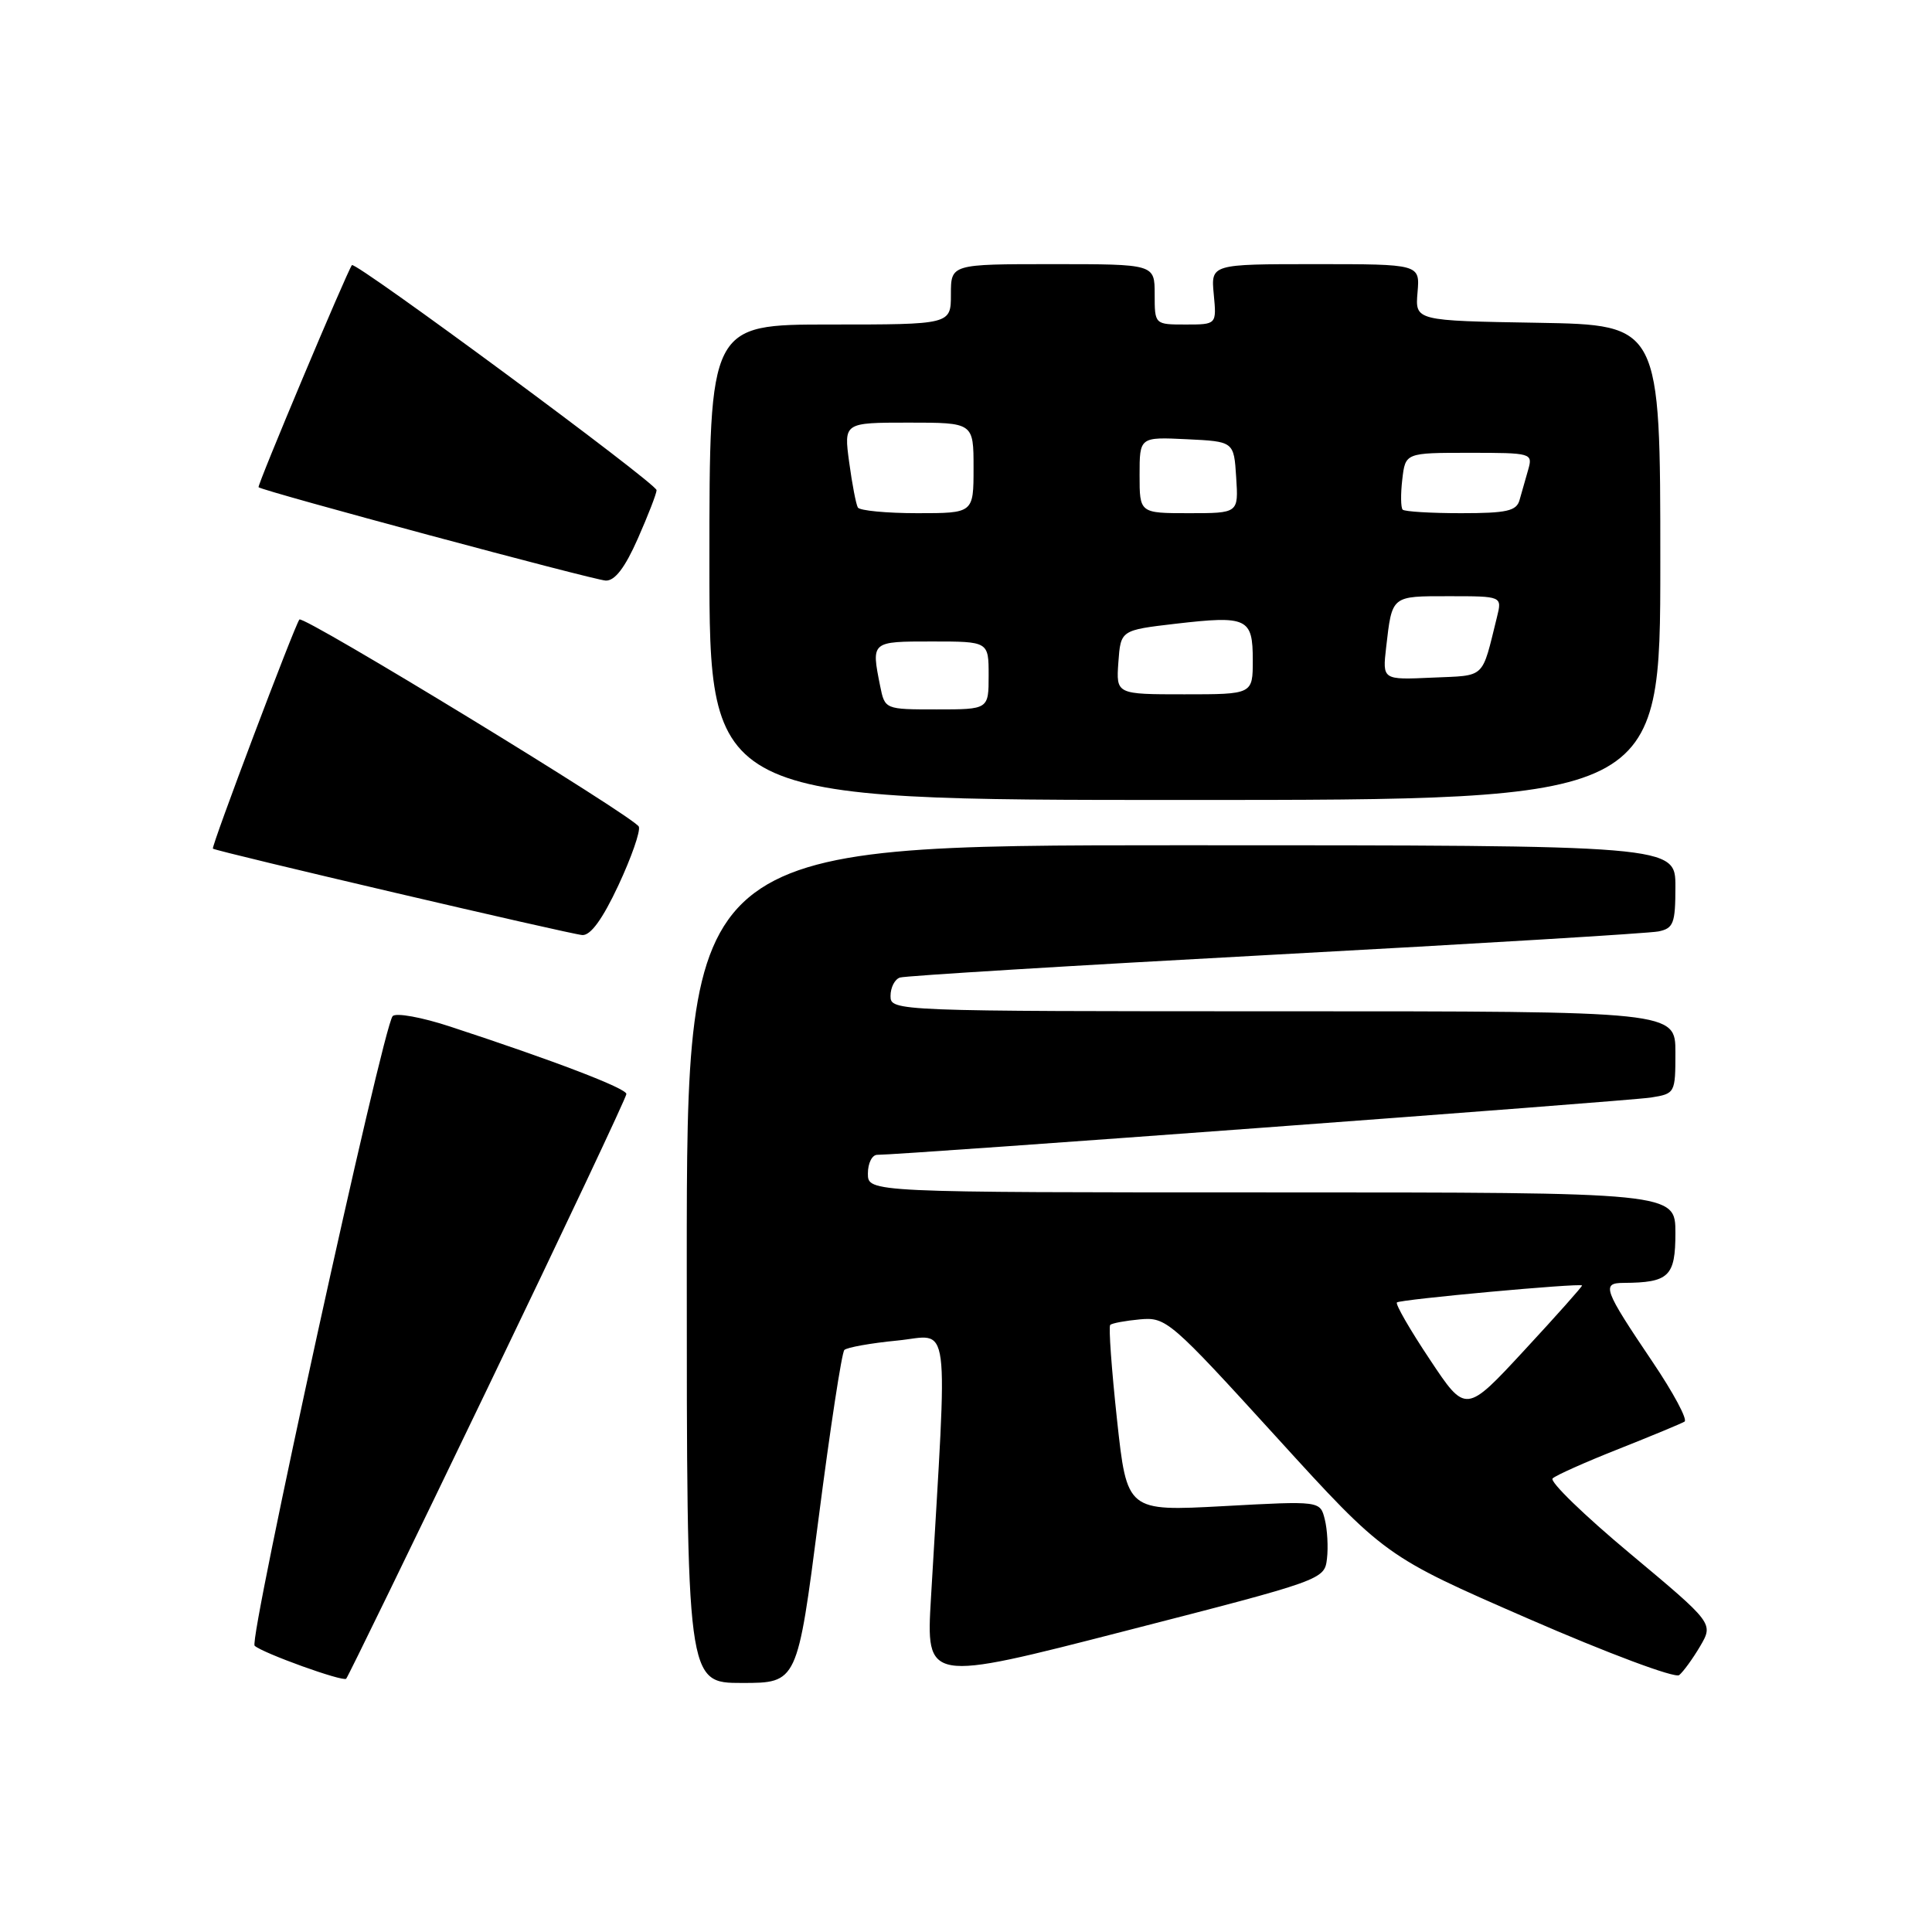 <?xml version="1.0" encoding="UTF-8" standalone="no"?>
<!DOCTYPE svg PUBLIC "-//W3C//DTD SVG 1.1//EN" "http://www.w3.org/Graphics/SVG/1.1/DTD/svg11.dtd" >
<svg xmlns="http://www.w3.org/2000/svg" xmlns:xlink="http://www.w3.org/1999/xlink" version="1.1" viewBox="0 0 256 256">
 <g >
 <path fill="currentColor"
d=" M 64.62 183.91 C 74.73 162.91 83.00 145.38 83.00 144.96 C 83.00 144.21 73.53 140.58 59.66 136.03 C 55.90 134.79 52.47 134.17 52.03 134.64 C 50.73 136.05 32.92 217.32 33.74 218.07 C 34.82 219.05 45.42 222.87 45.87 222.44 C 46.08 222.25 54.52 204.90 64.62 183.91 Z  M 108.46 201.25 C 110.00 189.29 111.54 179.22 111.88 178.88 C 112.22 178.54 115.38 177.97 118.90 177.63 C 126.04 176.93 125.59 173.52 123.36 211.70 C 122.70 222.90 122.70 222.90 149.10 216.11 C 175.34 209.37 175.50 209.31 175.83 206.54 C 176.01 205.01 175.88 202.66 175.54 201.32 C 174.93 198.87 174.93 198.87 162.13 199.57 C 149.33 200.26 149.33 200.26 148.01 188.12 C 147.29 181.44 146.88 175.78 147.11 175.56 C 147.34 175.33 149.12 175.00 151.08 174.82 C 154.52 174.51 155.11 175.02 169.07 190.35 C 183.50 206.20 183.50 206.20 202.50 214.48 C 213.03 219.07 221.95 222.40 222.50 221.96 C 223.05 221.51 224.30 219.79 225.28 218.13 C 227.05 215.10 227.05 215.10 216.01 205.87 C 209.93 200.80 205.30 196.31 205.73 195.90 C 206.15 195.49 210.09 193.73 214.47 192.00 C 218.85 190.26 222.79 188.63 223.21 188.37 C 223.64 188.11 221.73 184.54 218.96 180.44 C 212.48 170.83 212.17 170.00 215.14 169.99 C 221.15 169.95 222.00 169.14 222.00 163.38 C 222.00 158.00 222.00 158.00 168.50 158.00 C 115.00 158.00 115.00 158.00 115.00 155.50 C 115.00 154.12 115.56 153.01 116.25 153.02 C 119.17 153.05 215.79 145.90 218.75 145.43 C 221.96 144.92 222.00 144.84 222.00 139.45 C 222.00 134.00 222.00 134.00 170.00 134.00 C 118.40 134.00 118.00 133.98 118.00 131.97 C 118.00 130.85 118.56 129.75 119.25 129.53 C 119.94 129.30 142.32 127.93 169.00 126.49 C 195.68 125.05 218.51 123.67 219.75 123.42 C 221.75 123.01 222.00 122.36 222.00 117.48 C 222.00 112.00 222.00 112.00 156.50 112.00 C 91.00 112.00 91.00 112.00 91.00 167.50 C 91.00 223.00 91.00 223.00 98.32 223.00 C 105.65 223.00 105.65 223.00 108.46 201.25 Z  M 81.94 117.31 C 83.66 113.63 84.88 110.14 84.65 109.54 C 84.18 108.32 40.16 81.45 39.67 82.09 C 39.00 82.98 27.94 112.27 28.21 112.45 C 28.84 112.86 75.61 123.80 77.16 123.90 C 78.26 123.97 79.85 121.78 81.94 117.31 Z  M 220.00 74.52 C 220.00 43.05 220.00 43.05 203.75 42.77 C 187.51 42.50 187.51 42.50 187.83 38.75 C 188.15 35.00 188.15 35.00 174.30 35.00 C 160.45 35.00 160.45 35.00 160.83 39.00 C 161.21 43.00 161.21 43.00 157.11 43.00 C 153.00 43.00 153.00 43.00 153.00 39.00 C 153.00 35.00 153.00 35.00 139.50 35.00 C 126.00 35.00 126.00 35.00 126.00 39.00 C 126.00 43.00 126.00 43.00 110.00 43.00 C 94.00 43.00 94.00 43.00 94.00 74.50 C 94.00 106.00 94.00 106.00 157.00 106.00 C 220.00 106.00 220.00 106.00 220.00 74.52 Z  M 84.51 71.38 C 85.88 68.28 87.00 65.39 87.00 64.95 C 87.00 64.06 47.05 34.56 46.63 35.13 C 45.94 36.07 34.04 64.37 34.26 64.56 C 34.84 65.08 78.67 76.86 80.26 76.93 C 81.47 76.98 82.81 75.23 84.51 71.38 Z  M 189.46 180.14 C 186.83 176.20 184.87 172.80 185.10 172.58 C 185.50 172.18 209.35 169.99 209.63 170.33 C 209.71 170.42 206.28 174.28 202.00 178.90 C 194.22 187.31 194.22 187.31 189.46 180.14 Z  M 116.62 90.88 C 115.44 84.97 115.41 85.00 123.50 85.00 C 131.00 85.00 131.00 85.00 131.00 89.50 C 131.00 94.00 131.00 94.00 124.12 94.00 C 117.25 94.00 117.25 94.00 116.62 90.88 Z  M 148.19 87.75 C 148.50 83.50 148.50 83.50 155.77 82.65 C 165.28 81.55 166.00 81.89 166.00 87.47 C 166.00 92.00 166.00 92.00 156.94 92.00 C 147.89 92.00 147.89 92.00 148.19 87.75 Z  M 183.67 85.79 C 184.47 78.87 184.31 79.00 191.99 79.00 C 199.04 79.00 199.04 79.00 198.36 81.75 C 196.29 90.10 196.95 89.47 189.77 89.79 C 183.18 90.09 183.18 90.09 183.67 85.79 Z  M 113.67 67.25 C 113.43 66.84 112.91 64.14 112.52 61.25 C 111.81 56.00 111.81 56.00 120.41 56.00 C 129.00 56.00 129.00 56.00 129.00 62.00 C 129.00 68.00 129.00 68.00 121.56 68.00 C 117.47 68.00 113.92 67.66 113.67 67.25 Z  M 151.00 62.95 C 151.00 57.90 151.00 57.90 157.25 58.20 C 163.50 58.50 163.50 58.50 163.80 63.25 C 164.11 68.00 164.11 68.00 157.55 68.00 C 151.00 68.00 151.00 68.00 151.00 62.95 Z  M 185.86 67.53 C 185.61 67.27 185.58 65.47 185.81 63.53 C 186.22 60.00 186.22 60.00 194.68 60.00 C 202.97 60.00 203.12 60.04 202.49 62.25 C 202.13 63.49 201.62 65.29 201.35 66.25 C 200.95 67.71 199.67 68.00 193.60 68.00 C 189.60 68.00 186.12 67.79 185.86 67.53 Z "/>
</g>
</svg>